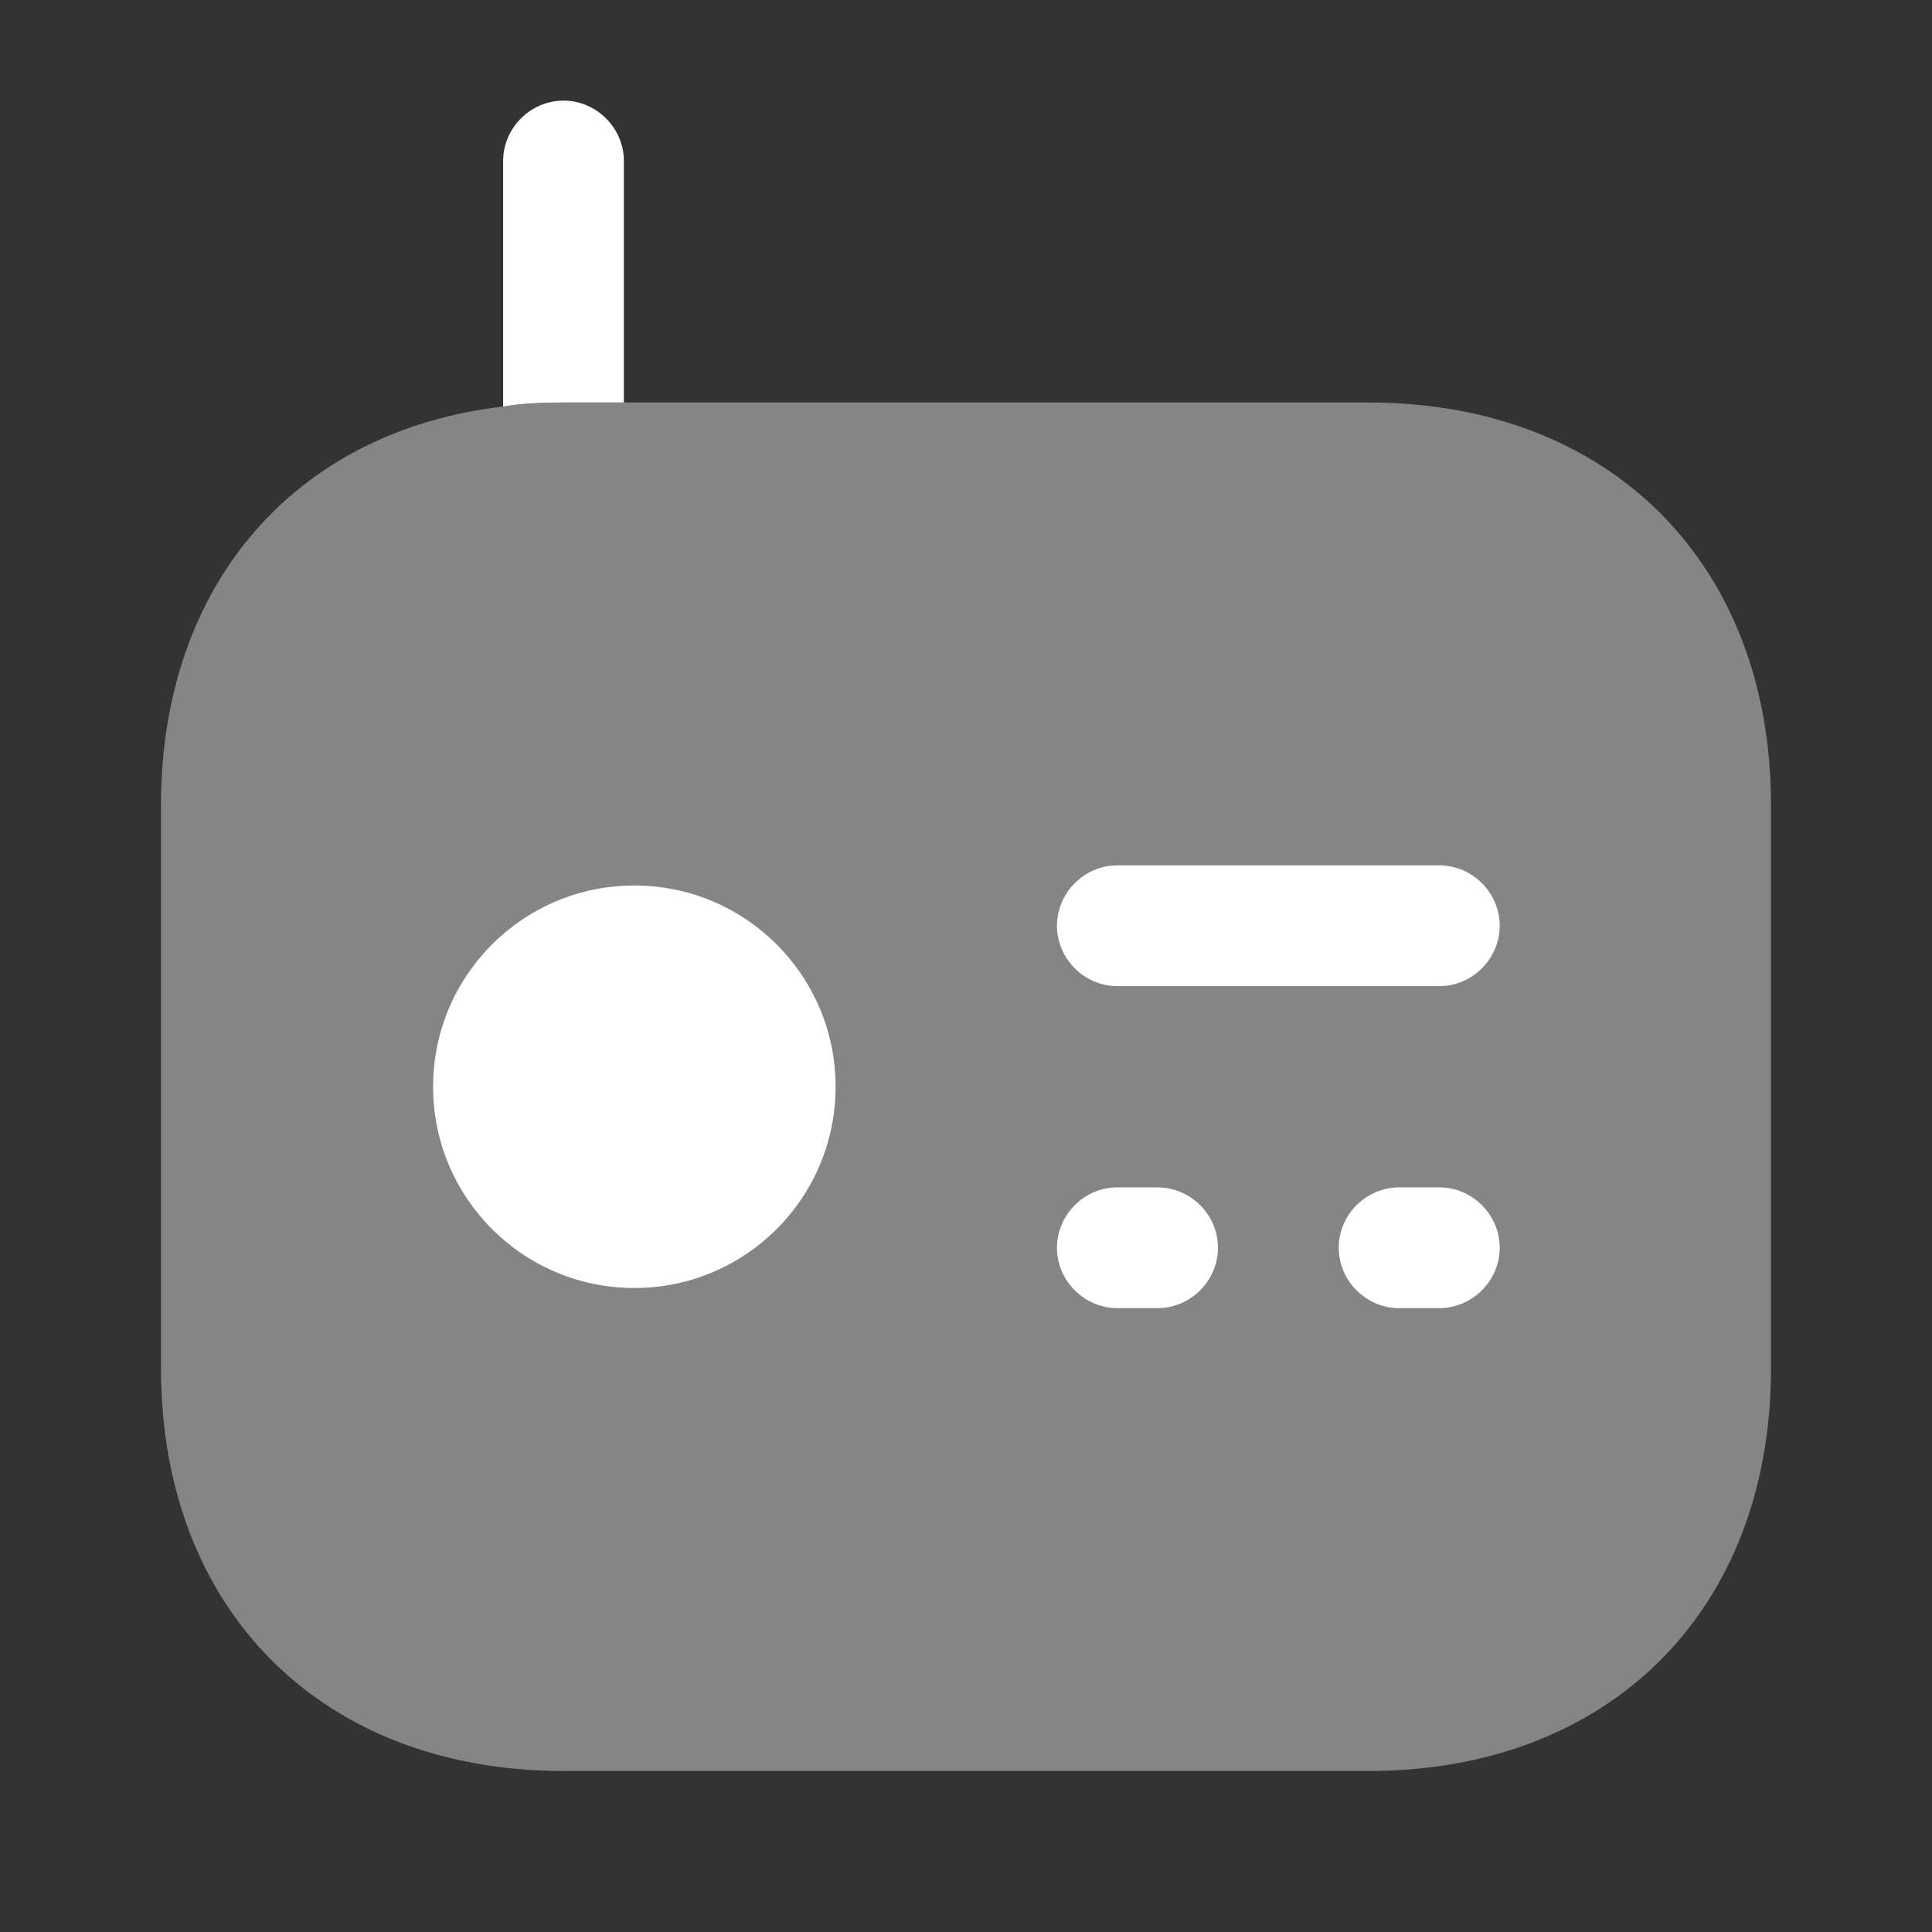 <svg width="24" height="24" viewBox="0 0 24 24" fill="none" xmlns="http://www.w3.org/2000/svg">
<rect x="0" y="0" width="24" height="24" fill="#333333" stroke="none"/>
<g id="vuesax/bulk/radio">
<g id="radio">
<path id="Vector" opacity="0.4" d="M22 10V17C22 20 20 22 17 22H7C4 22 2 20 2 17V10C2 7.26 3.67 5.35 6.25 5.05C6.49 5.01 6.74 5 7 5H17C20 5 22 7 22 10Z" fill="white"/>
<path id="Vector_2" d="M7.75 2V5H7C6.74 5 6.49 5.01 6.25 5.05V2C6.25 1.59 6.59 1.25 7 1.25C7.41 1.25 7.75 1.59 7.75 2Z" fill="white"/>
<g id="Group">
<g id="Group_2">
<path id="Vector_3" d="M7.88 16C9.261 16 10.38 14.881 10.38 13.5C10.38 12.119 9.261 11 7.88 11C6.499 11 5.38 12.119 5.38 13.5C5.38 14.881 6.499 16 7.88 16Z" fill="white"/>
</g>
<g id="Group_3">
<path id="Vector_4" d="M17.88 12.25H13.88C13.47 12.25 13.13 11.91 13.13 11.5C13.13 11.09 13.47 10.75 13.88 10.75H17.88C18.29 10.75 18.63 11.09 18.63 11.5C18.63 11.91 18.29 12.25 17.88 12.25Z" fill="white"/>
</g>
<g id="Group_4">
<path id="Vector_5" d="M14.38 16.25H13.88C13.47 16.25 13.13 15.91 13.13 15.5C13.13 15.09 13.47 14.75 13.88 14.75H14.38C14.79 14.75 15.13 15.09 15.13 15.5C15.13 15.91 14.79 16.25 14.38 16.25Z" fill="white"/>
</g>
<g id="Group_5">
<path id="Vector_6" d="M17.88 16.25H17.38C16.97 16.25 16.63 15.91 16.63 15.5C16.63 15.09 16.97 14.75 17.38 14.75H17.88C18.29 14.75 18.63 15.09 18.63 15.5C18.63 15.91 18.29 16.25 17.88 16.25Z" fill="white"/>
</g>
</g>
</g>
</g>
</svg>

